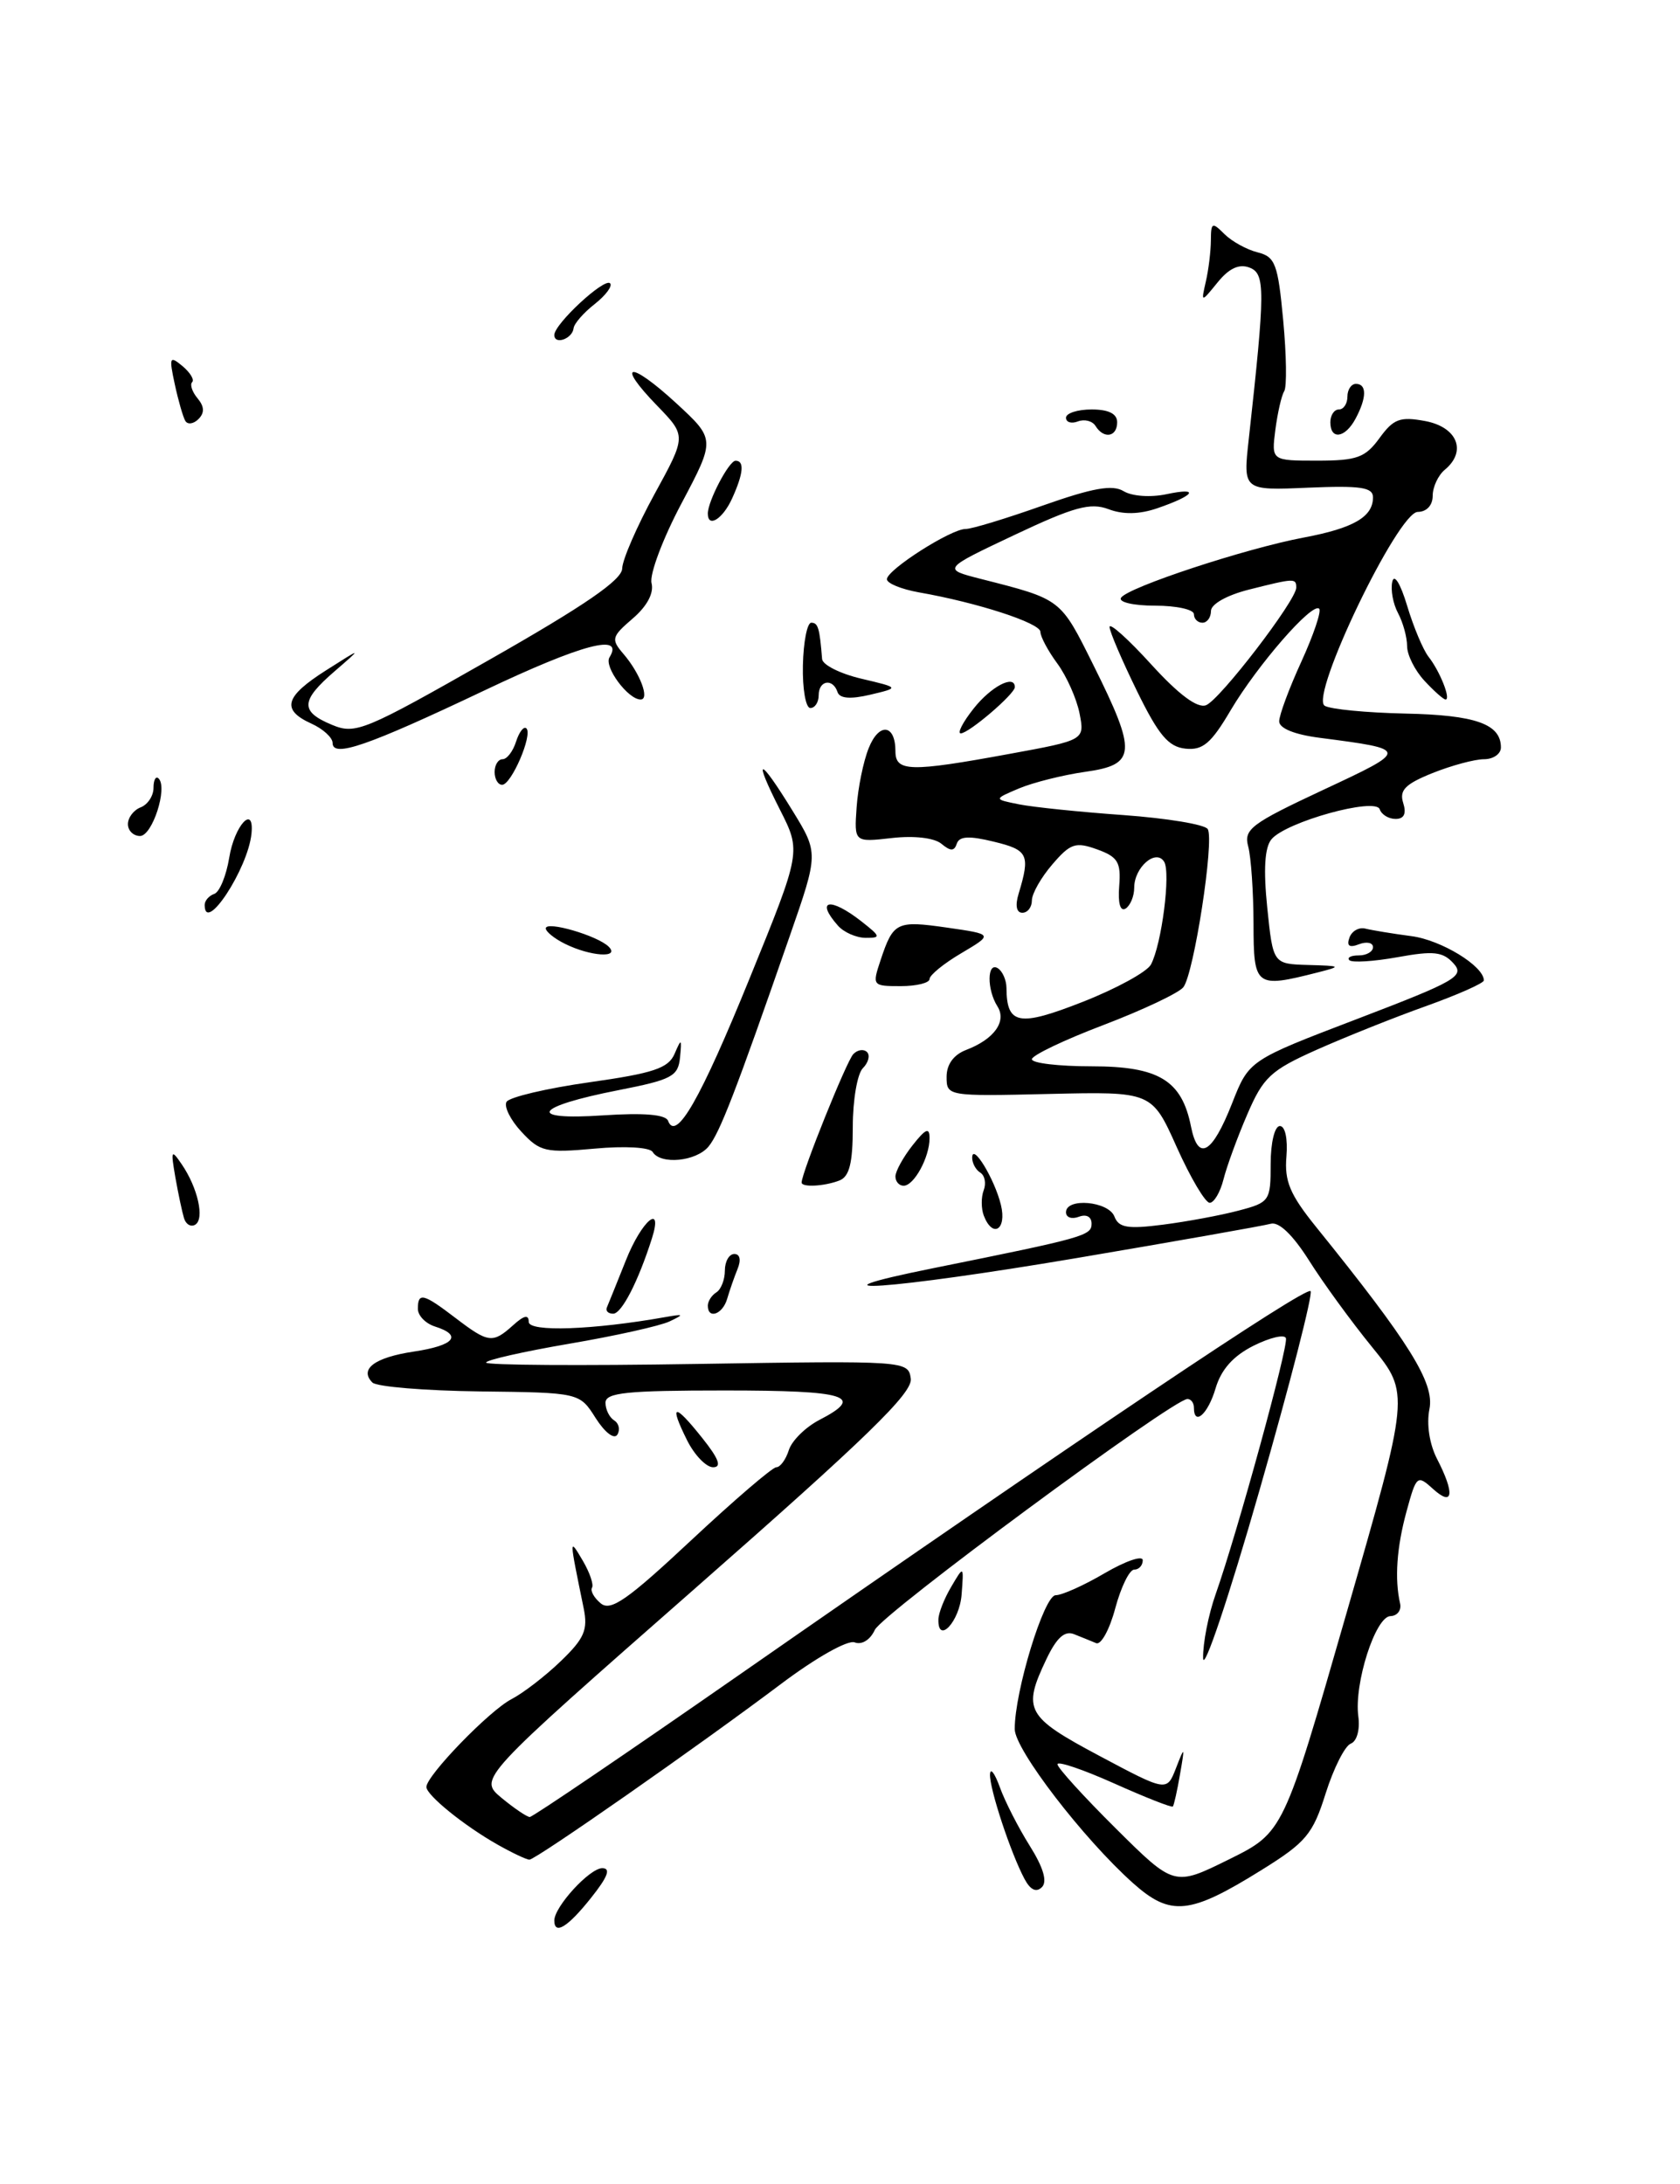 <?xml version="1.0" encoding="UTF-8" standalone="no"?>
<!DOCTYPE svg PUBLIC "-//W3C//DTD SVG 1.1//EN" "http://www.w3.org/Graphics/SVG/1.1/DTD/svg11.dtd" >
<svg xmlns="http://www.w3.org/2000/svg" xmlns:xlink="http://www.w3.org/1999/xlink" version="1.1" viewBox="0 0 197 256">
 <g >
 <path fill="currentColor"
d=" M 65.00 225.13 C 65.00 223.52 69.14 219.00 70.62 219.00 C 71.66 219.00 71.27 220.02 69.29 222.50 C 66.57 225.92 65.00 226.88 65.00 225.13 Z  M 132.86 220.75 C 127.03 215.54 119.00 205.09 118.99 202.70 C 118.97 198.31 122.43 187.00 123.79 187.00 C 124.54 187.00 127.14 185.83 129.57 184.40 C 132.01 182.98 134.00 182.30 134.00 182.90 C 134.00 183.51 133.55 184.00 133.00 184.00 C 132.44 184.00 131.45 186.04 130.78 188.52 C 130.12 191.01 129.11 192.86 128.54 192.62 C 127.97 192.38 126.80 191.91 125.95 191.57 C 124.85 191.12 123.90 191.98 122.70 194.50 C 119.87 200.44 120.31 201.25 128.91 205.83 C 136.82 210.04 136.82 210.04 137.90 207.27 C 138.92 204.63 138.95 204.67 138.37 208.00 C 138.04 209.93 137.66 211.62 137.53 211.77 C 137.40 211.92 134.30 210.70 130.64 209.06 C 126.99 207.43 124.00 206.41 124.00 206.82 C 124.00 207.22 127.08 210.61 130.84 214.34 C 137.69 221.14 137.69 221.14 144.09 217.98 C 150.50 214.81 150.50 214.81 157.90 189.08 C 165.31 163.35 165.31 163.35 160.90 157.92 C 158.47 154.94 155.14 150.37 153.50 147.76 C 151.59 144.75 149.96 143.18 149.00 143.46 C 148.18 143.69 137.88 145.51 126.12 147.50 C 104.37 151.17 93.13 151.95 109.50 148.65 C 127.16 145.09 128.00 144.85 128.00 143.45 C 128.00 142.63 127.39 142.30 126.50 142.64 C 125.67 142.95 125.00 142.72 125.00 142.11 C 125.00 140.37 129.99 140.81 130.68 142.61 C 131.18 143.92 132.23 144.10 136.40 143.56 C 139.20 143.20 143.19 142.46 145.25 141.91 C 148.88 140.96 149.00 140.77 149.00 136.46 C 149.00 133.94 149.47 132.00 150.08 132.00 C 150.70 132.00 151.02 133.50 150.85 135.57 C 150.60 138.46 151.26 140.03 154.32 143.82 C 165.30 157.41 168.23 162.12 167.62 165.17 C 167.26 166.95 167.62 169.29 168.51 171.02 C 170.61 175.09 170.41 176.68 168.06 174.56 C 166.19 172.86 166.09 172.94 164.94 177.15 C 163.78 181.38 163.52 185.09 164.18 187.99 C 164.35 188.77 163.84 189.43 163.04 189.45 C 161.28 189.51 158.76 197.38 159.28 201.21 C 159.49 202.76 159.11 204.13 158.39 204.40 C 157.70 204.67 156.38 207.29 155.45 210.23 C 153.95 215.01 153.15 215.97 147.97 219.19 C 139.51 224.46 137.28 224.69 132.86 220.75 Z  M 120.14 220.27 C 118.52 217.24 116.02 209.67 116.09 208.00 C 116.13 207.18 116.64 207.85 117.24 209.50 C 117.83 211.15 119.41 214.24 120.74 216.36 C 122.35 218.92 122.83 220.57 122.18 221.22 C 121.52 221.88 120.83 221.56 120.14 220.27 Z  M 58.37 216.25 C 54.45 214.04 50.00 210.44 50.00 209.48 C 50.00 208.15 57.38 200.53 59.97 199.19 C 61.36 198.47 63.98 196.45 65.78 194.71 C 68.52 192.07 68.96 191.06 68.44 188.52 C 66.72 180.12 66.72 180.22 68.36 182.99 C 69.16 184.36 69.64 185.77 69.42 186.12 C 69.20 186.48 69.66 187.31 70.45 187.96 C 71.61 188.92 73.58 187.55 81.04 180.57 C 86.08 175.86 90.58 172.00 91.03 172.00 C 91.49 172.00 92.15 171.10 92.50 169.99 C 92.85 168.88 94.46 167.30 96.07 166.46 C 101.49 163.66 99.39 163.00 85.00 163.00 C 73.48 163.00 71.00 163.25 71.00 164.44 C 71.00 165.23 71.46 166.16 72.02 166.51 C 72.58 166.86 72.74 167.61 72.39 168.18 C 72.02 168.77 70.93 167.93 69.85 166.24 C 67.96 163.25 67.96 163.25 56.26 163.11 C 49.83 163.03 44.16 162.56 43.67 162.07 C 42.10 160.50 43.92 159.13 48.52 158.44 C 53.29 157.73 54.28 156.54 51.00 155.50 C 49.90 155.15 49.00 154.22 49.00 153.43 C 49.00 151.46 49.63 151.61 53.41 154.50 C 57.28 157.45 57.77 157.51 60.17 155.35 C 61.45 154.19 62.00 154.07 62.00 154.96 C 62.00 156.17 69.56 155.90 78.00 154.40 C 80.21 154.01 80.27 154.07 78.50 154.91 C 77.40 155.43 72.11 156.61 66.75 157.52 C 61.39 158.44 57.00 159.43 57.00 159.73 C 57.00 160.04 68.14 160.11 81.75 159.89 C 106.32 159.50 106.50 159.52 106.80 161.61 C 107.04 163.28 101.67 168.50 81.61 186.11 C 56.11 208.50 56.11 208.50 58.80 210.75 C 60.29 211.98 61.78 212.99 62.12 213.00 C 62.46 213.00 73.48 205.52 86.62 196.38 C 126.51 168.62 153.10 150.77 153.68 151.35 C 153.98 151.65 151.29 162.16 147.69 174.70 C 144.10 187.24 141.12 196.09 141.08 194.38 C 141.04 192.66 141.70 189.28 142.55 186.88 C 145.09 179.68 151.10 157.80 150.79 156.87 C 150.63 156.39 148.93 156.79 147.00 157.75 C 144.61 158.95 143.20 160.53 142.54 162.75 C 141.65 165.78 140.00 167.24 140.00 165.00 C 140.00 164.45 139.66 164.00 139.24 164.00 C 137.56 164.00 103.43 189.19 102.58 191.07 C 102.04 192.24 101.06 192.85 100.22 192.53 C 99.41 192.22 95.69 194.32 91.64 197.36 C 81.95 204.65 62.83 218.00 62.08 218.00 C 61.74 218.00 60.07 217.21 58.37 216.25 Z  M 110.04 189.83 C 110.05 189.10 110.73 187.38 111.55 186.00 C 113.02 183.50 113.02 183.50 112.76 186.92 C 112.52 190.09 109.96 192.83 110.04 189.83 Z  M 80.57 168.84 C 78.42 164.52 79.04 164.42 82.33 168.55 C 84.29 171.00 84.66 172.00 83.62 172.00 C 82.81 172.00 81.44 170.58 80.57 168.84 Z  M 71.17 153.25 C 71.35 152.83 72.35 150.36 73.39 147.75 C 75.24 143.08 77.79 140.93 76.45 145.16 C 74.84 150.22 72.90 154.00 71.90 154.00 C 71.31 154.00 70.98 153.66 71.17 153.25 Z  M 83.00 153.06 C 83.00 152.54 83.45 151.84 84.00 151.50 C 84.55 151.16 85.00 150.01 85.00 148.94 C 85.00 147.87 85.50 147.00 86.11 147.00 C 86.77 147.00 86.92 147.70 86.49 148.75 C 86.10 149.71 85.55 151.29 85.27 152.25 C 84.75 154.07 83.00 154.70 83.00 153.06 Z  M 21.58 142.81 C 21.36 142.09 20.90 139.93 20.56 138.00 C 20.01 134.81 20.08 134.68 21.32 136.50 C 23.19 139.24 24.01 142.88 22.90 143.56 C 22.40 143.87 21.80 143.54 21.58 142.81 Z  M 115.36 142.50 C 115.05 141.68 115.04 140.34 115.35 139.53 C 115.66 138.72 115.48 137.80 114.96 137.47 C 114.43 137.15 114.00 136.36 114.00 135.72 C 114.00 133.89 116.63 138.20 117.37 141.25 C 118.08 144.16 116.40 145.20 115.36 142.50 Z  M 137.99 134.48 C 135.07 127.96 135.07 127.96 123.03 128.24 C 111.09 128.52 111.00 128.50 111.00 126.23 C 111.00 124.77 111.83 123.64 113.29 123.08 C 116.57 121.83 118.08 119.74 116.96 117.97 C 115.71 116.00 115.74 112.72 117.00 113.50 C 117.55 113.84 118.01 114.88 118.02 115.81 C 118.05 120.13 119.46 120.39 126.95 117.45 C 130.90 115.90 134.50 113.93 134.96 113.07 C 136.22 110.72 137.30 102.30 136.51 101.02 C 135.55 99.46 133.00 101.67 133.00 104.06 C 133.00 105.06 132.54 106.16 131.99 106.51 C 131.36 106.89 131.08 105.87 131.24 103.87 C 131.46 101.08 131.09 100.45 128.65 99.57 C 126.12 98.66 125.52 98.86 123.40 101.33 C 122.08 102.86 121.00 104.76 121.00 105.56 C 121.00 106.35 120.50 107.00 119.88 107.00 C 119.19 107.00 119.02 106.15 119.45 104.75 C 120.83 100.19 120.56 99.64 116.55 98.67 C 113.66 97.96 112.49 98.02 112.20 98.89 C 111.90 99.80 111.47 99.81 110.39 98.91 C 109.55 98.22 107.20 97.94 104.57 98.24 C 100.16 98.74 100.16 98.74 100.45 94.62 C 100.61 92.35 101.24 89.24 101.87 87.69 C 103.08 84.66 105.00 84.89 105.00 88.06 C 105.00 90.48 106.69 90.52 118.35 88.38 C 127.20 86.76 127.20 86.76 126.59 83.63 C 126.25 81.91 125.08 79.28 123.99 77.79 C 122.89 76.30 122.00 74.63 122.00 74.07 C 122.00 73.04 114.62 70.64 107.75 69.44 C 105.69 69.07 104.00 68.38 104.00 67.90 C 104.00 66.80 111.52 62.00 113.23 62.01 C 113.93 62.02 117.99 60.78 122.26 59.27 C 128.13 57.20 130.44 56.78 131.76 57.58 C 132.75 58.18 134.93 58.33 136.80 57.93 C 140.76 57.09 140.11 58.07 135.71 59.58 C 133.61 60.30 131.70 60.34 129.99 59.69 C 127.86 58.89 125.95 59.41 118.96 62.71 C 110.50 66.71 110.50 66.71 115.00 67.86 C 124.51 70.28 124.32 70.14 128.23 78.00 C 133.35 88.28 133.24 89.64 127.25 90.48 C 124.64 90.85 121.15 91.73 119.50 92.42 C 116.50 93.69 116.50 93.69 119.50 94.29 C 121.15 94.62 126.67 95.19 131.76 95.55 C 136.85 95.92 141.29 96.65 141.62 97.19 C 142.42 98.49 140.00 114.16 138.76 115.73 C 138.22 116.41 134.00 118.40 129.39 120.16 C 124.78 121.91 121.00 123.72 121.00 124.17 C 121.00 124.63 124.15 125.00 128.00 125.00 C 135.88 125.00 138.58 126.63 139.66 132.07 C 140.49 136.22 142.14 135.28 144.48 129.33 C 146.46 124.29 146.46 124.29 159.19 119.43 C 170.80 114.99 171.79 114.42 170.43 112.92 C 169.19 111.56 168.10 111.44 163.87 112.21 C 161.08 112.71 158.54 112.87 158.23 112.56 C 157.92 112.25 158.42 112.00 159.33 112.00 C 160.25 112.00 161.00 111.56 161.00 111.03 C 161.00 110.50 160.26 110.35 159.36 110.69 C 158.23 111.13 157.88 110.89 158.24 109.91 C 158.52 109.13 159.37 108.66 160.12 108.86 C 160.88 109.05 163.30 109.45 165.50 109.74 C 169.00 110.19 174.00 113.25 174.00 114.93 C 174.00 115.25 170.96 116.60 167.25 117.93 C 163.54 119.25 157.77 121.56 154.42 123.05 C 148.99 125.47 148.13 126.28 146.26 130.63 C 145.10 133.31 143.85 136.74 143.47 138.25 C 143.09 139.76 142.36 141.00 141.85 141.00 C 141.34 141.00 139.60 138.07 137.99 134.48 Z  M 94.00 138.62 C 94.00 137.49 99.28 124.36 100.06 123.57 C 100.56 123.05 101.28 122.95 101.67 123.33 C 102.05 123.72 101.83 124.57 101.18 125.22 C 100.53 125.87 100.00 128.96 100.00 132.09 C 100.00 136.36 99.60 137.94 98.42 138.39 C 96.65 139.07 94.00 139.21 94.00 138.62 Z  M 105.00 137.91 C 105.00 137.31 105.90 135.67 107.00 134.27 C 108.55 132.30 109.00 132.11 109.00 133.43 C 109.00 135.67 107.18 139.00 105.96 139.00 C 105.43 139.00 105.00 138.51 105.00 137.91 Z  M 76.53 135.04 C 76.19 134.49 73.27 134.32 69.72 134.65 C 63.98 135.17 63.32 135.02 61.15 132.68 C 59.85 131.29 59.07 129.70 59.40 129.16 C 59.74 128.61 64.11 127.58 69.12 126.87 C 76.62 125.81 78.37 125.23 79.10 123.54 C 79.90 121.68 79.96 121.72 79.74 123.97 C 79.52 126.18 78.78 126.57 72.50 127.80 C 62.61 129.74 61.63 131.36 70.71 130.75 C 75.50 130.43 78.06 130.65 78.34 131.39 C 79.27 133.87 82.13 128.88 87.91 114.67 C 93.95 99.83 93.95 99.83 91.46 94.92 C 88.24 88.57 88.98 88.61 92.91 95.00 C 95.99 100.01 95.99 100.01 92.60 109.75 C 86.26 128.00 84.40 132.81 83.08 134.41 C 81.62 136.16 77.46 136.56 76.53 135.04 Z  M 103.26 112.55 C 104.75 108.08 105.13 107.89 111.05 108.74 C 116.47 109.52 116.47 109.52 112.74 111.73 C 110.68 112.94 109.00 114.31 109.00 114.77 C 109.00 115.22 107.48 115.60 105.62 115.60 C 102.30 115.60 102.26 115.55 103.26 112.55 Z  M 146.99 108.25 C 146.98 104.54 146.70 100.48 146.37 99.24 C 145.82 97.21 146.69 96.56 155.13 92.61 C 165.28 87.87 165.28 87.86 154.75 86.49 C 151.80 86.11 150.00 85.38 150.00 84.56 C 150.00 83.83 151.17 80.68 152.60 77.56 C 154.03 74.43 154.97 71.64 154.69 71.36 C 153.89 70.56 147.46 77.95 144.31 83.26 C 142.02 87.15 141.04 87.98 139.00 87.76 C 137.01 87.55 135.85 86.17 133.32 81.00 C 131.57 77.42 130.12 74.05 130.11 73.50 C 130.10 72.95 132.30 74.92 134.99 77.88 C 138.21 81.42 140.41 83.06 141.42 82.67 C 143.04 82.05 152.00 70.38 152.00 68.89 C 152.00 67.76 151.80 67.77 146.44 69.12 C 143.87 69.77 142.00 70.82 142.00 71.62 C 142.00 72.38 141.55 73.00 141.00 73.00 C 140.45 73.00 140.00 72.55 140.00 72.00 C 140.00 71.45 137.95 71.00 135.44 71.00 C 132.92 71.00 131.14 70.59 131.45 70.08 C 132.20 68.86 146.07 64.29 152.90 63.01 C 158.73 61.91 161.00 60.59 161.00 58.30 C 161.00 57.12 159.54 56.91 153.38 57.17 C 145.76 57.50 145.76 57.50 146.43 51.50 C 148.37 33.94 148.38 32.08 146.52 31.37 C 145.31 30.90 144.12 31.45 142.79 33.09 C 140.83 35.50 140.83 35.50 141.40 33.00 C 141.72 31.62 141.98 29.46 141.99 28.18 C 142.00 26.07 142.14 26.00 143.57 27.43 C 144.43 28.29 146.18 29.26 147.46 29.58 C 149.54 30.10 149.85 30.93 150.47 37.54 C 150.85 41.60 150.91 45.34 150.59 45.86 C 150.27 46.37 149.81 48.41 149.55 50.39 C 149.09 54.00 149.09 54.00 154.46 54.00 C 159.12 54.00 160.09 53.65 161.76 51.36 C 163.41 49.09 164.17 48.81 167.13 49.36 C 170.89 50.07 172.03 52.90 169.43 55.06 C 168.64 55.71 168.00 57.09 168.00 58.12 C 168.00 59.24 167.29 60.00 166.25 60.01 C 163.93 60.02 153.56 81.60 155.33 82.73 C 155.97 83.14 160.23 83.55 164.79 83.65 C 173.02 83.82 176.00 84.87 176.00 87.62 C 176.00 88.38 175.11 89.00 174.02 89.00 C 172.93 89.00 170.22 89.73 167.99 90.62 C 164.78 91.91 164.07 92.63 164.54 94.12 C 164.94 95.38 164.65 96.00 163.65 96.00 C 162.83 96.00 162.00 95.49 161.79 94.87 C 161.31 93.43 150.79 96.34 149.09 98.39 C 148.30 99.35 148.14 101.91 148.60 106.40 C 149.28 113.00 149.28 113.00 153.39 113.12 C 157.31 113.23 157.36 113.27 154.50 114.00 C 147.21 115.85 147.00 115.69 146.99 108.25 Z  M 66.25 110.64 C 65.01 110.03 64.00 109.21 64.00 108.83 C 64.00 107.91 70.08 109.68 71.38 110.98 C 72.75 112.35 69.23 112.12 66.25 110.64 Z  M 98.25 108.50 C 95.57 105.46 97.34 105.14 101.00 108.00 C 103.28 109.79 103.33 109.95 101.50 109.94 C 100.40 109.93 98.94 109.29 98.25 108.50 Z  M 24.00 106.08 C 24.00 105.58 24.51 105.00 25.12 104.79 C 25.74 104.59 26.53 102.67 26.88 100.54 C 27.49 96.75 29.84 94.22 29.49 97.72 C 29.08 101.84 24.00 109.58 24.00 106.08 Z  M 15.00 96.61 C 15.00 95.84 15.68 94.95 16.50 94.64 C 17.32 94.32 18.00 93.30 18.00 92.36 C 18.00 91.43 18.27 90.93 18.60 91.26 C 19.69 92.35 17.86 98.00 16.42 98.00 C 15.64 98.00 15.00 97.37 15.00 96.61 Z  M 58.00 90.50 C 58.00 89.67 58.42 89.00 58.93 89.00 C 59.45 89.00 60.16 88.07 60.52 86.92 C 60.89 85.78 61.43 85.09 61.73 85.39 C 62.48 86.15 59.96 92.00 58.88 92.00 C 58.40 92.00 58.00 91.33 58.00 90.50 Z  M 39.00 87.09 C 39.00 86.47 37.88 85.44 36.50 84.82 C 32.95 83.20 33.38 81.66 38.25 78.57 C 42.50 75.87 42.50 75.87 39.24 78.69 C 35.23 82.15 35.17 83.41 38.93 84.97 C 41.69 86.12 42.72 85.69 57.39 77.34 C 68.57 70.98 72.94 67.98 72.96 66.64 C 72.98 65.62 74.68 61.71 76.74 57.94 C 80.49 51.10 80.49 51.10 77.06 47.56 C 72.12 42.47 73.82 42.23 79.28 47.25 C 83.89 51.50 83.89 51.50 79.92 59.00 C 77.73 63.12 76.15 67.33 76.40 68.35 C 76.70 69.52 75.88 71.06 74.19 72.51 C 71.71 74.64 71.63 74.94 73.11 76.66 C 75.06 78.93 76.22 82.00 75.12 82.00 C 73.64 82.00 70.79 78.15 71.47 77.06 C 73.24 74.18 68.26 75.50 56.82 80.93 C 43.06 87.46 39.00 88.86 39.00 87.09 Z  M 114.17 83.06 C 116.22 80.46 119.00 79.02 119.00 80.55 C 119.00 81.35 113.65 85.93 112.67 85.97 C 112.22 85.99 112.89 84.67 114.17 83.06 Z  M 94.15 78.00 C 94.21 75.25 94.65 73.00 95.13 73.00 C 95.93 73.00 96.11 73.61 96.40 77.25 C 96.45 77.94 98.53 78.98 101.00 79.56 C 105.50 80.62 105.50 80.62 102.04 81.44 C 99.71 81.99 98.46 81.88 98.21 81.13 C 97.66 79.47 96.00 79.75 96.00 81.50 C 96.00 82.33 95.56 83.00 95.02 83.00 C 94.48 83.00 94.09 80.75 94.15 78.00 Z  M 167.04 79.81 C 165.92 78.61 165.00 76.78 165.00 75.75 C 165.00 74.71 164.52 72.97 163.94 71.88 C 163.35 70.79 163.05 69.13 163.26 68.20 C 163.48 67.21 164.21 68.38 165.00 71.00 C 165.74 73.47 166.87 76.17 167.52 77.00 C 168.85 78.69 170.16 82.00 169.51 82.00 C 169.27 82.00 168.16 81.02 167.04 79.81 Z  M 83.00 60.20 C 83.00 58.75 85.48 54.02 86.25 54.01 C 87.32 54.00 87.18 55.51 85.84 58.45 C 84.74 60.86 83.00 61.93 83.00 60.20 Z  M 128.46 49.93 C 128.09 49.34 127.17 49.11 126.40 49.40 C 125.63 49.70 125.00 49.50 125.00 48.97 C 125.00 48.44 126.35 48.00 128.00 48.00 C 130.00 48.00 131.00 48.50 131.00 49.50 C 131.00 51.23 129.43 51.50 128.46 49.93 Z  M 156.00 49.50 C 156.00 48.67 156.45 48.00 157.00 48.00 C 157.55 48.00 158.00 47.33 158.00 46.50 C 158.00 45.67 158.45 45.00 159.00 45.00 C 160.29 45.00 160.27 46.62 158.96 49.07 C 157.74 51.36 156.00 51.62 156.00 49.50 Z  M 21.73 49.34 C 21.46 48.88 20.90 46.93 20.49 45.02 C 19.81 41.86 19.89 41.66 21.39 42.91 C 22.30 43.67 22.82 44.52 22.53 44.80 C 22.25 45.08 22.53 45.94 23.17 46.70 C 23.97 47.66 24.00 48.40 23.27 49.13 C 22.70 49.70 22.00 49.80 21.73 49.34 Z  M 65.00 39.27 C 65.00 37.98 70.87 32.54 71.54 33.21 C 71.85 33.52 71.04 34.61 69.74 35.64 C 68.43 36.66 67.32 37.94 67.26 38.48 C 67.12 39.72 65.00 40.47 65.00 39.27 Z "/>
</g>
</svg>